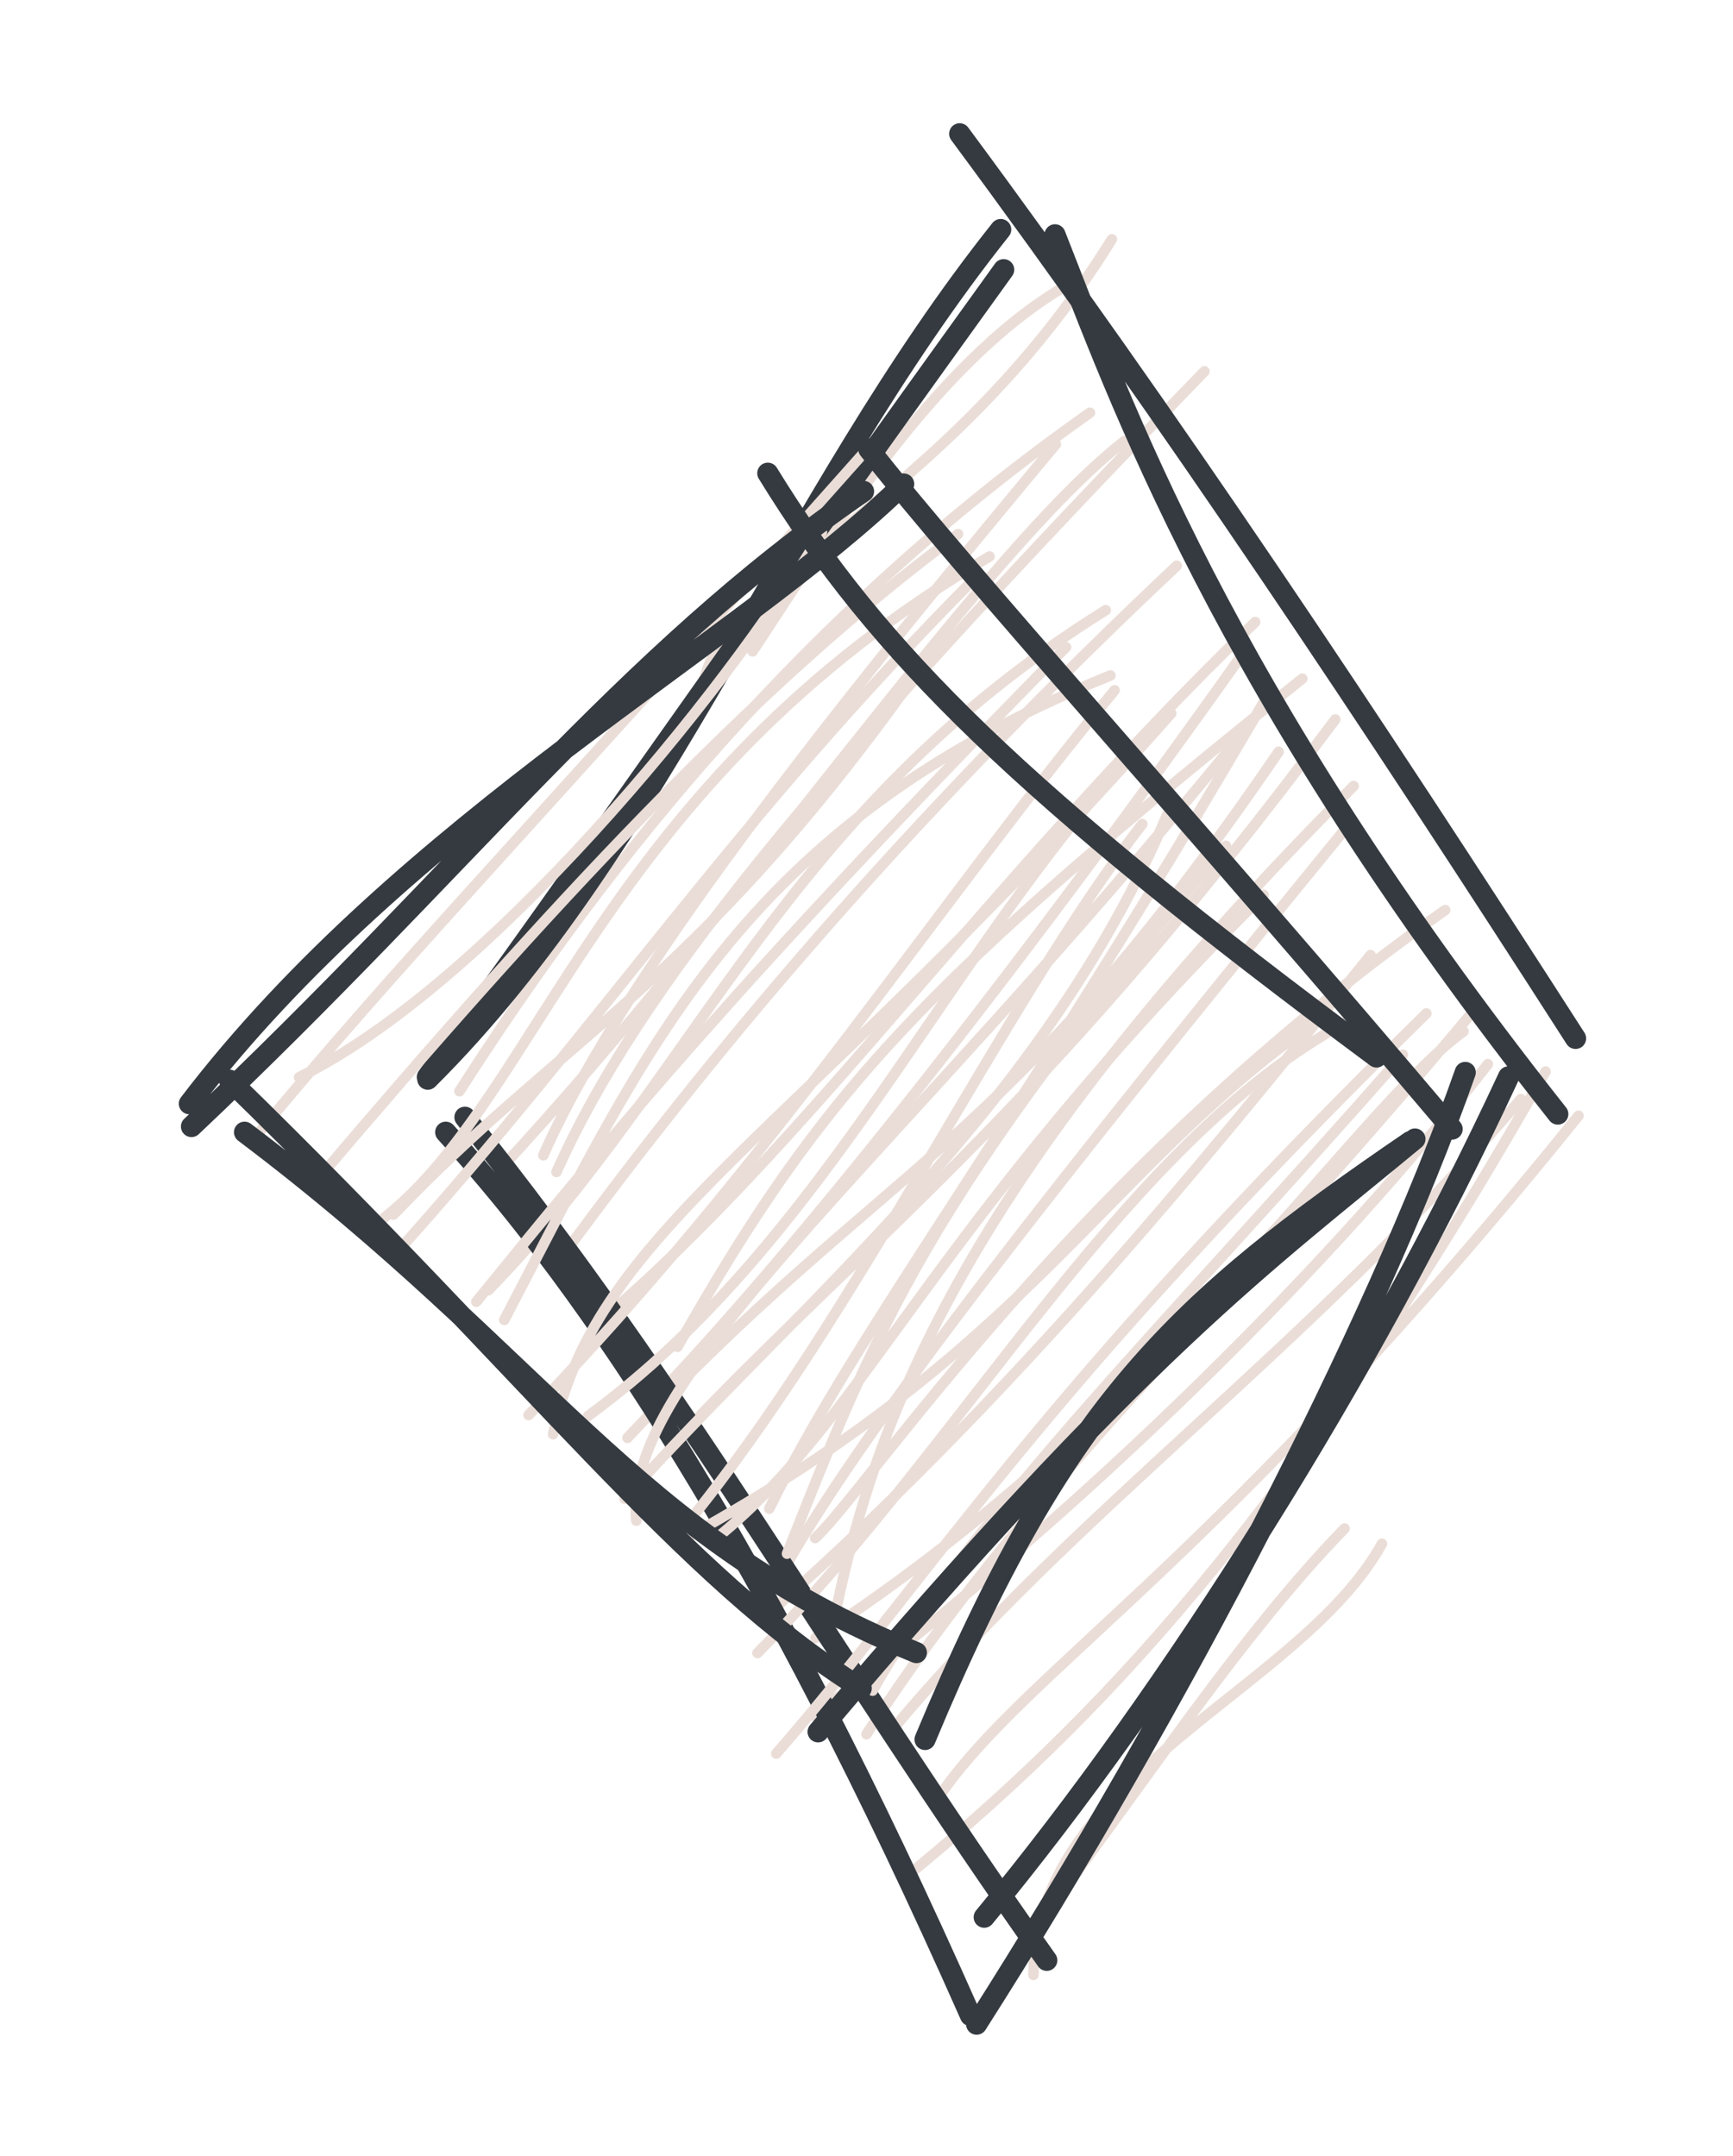 <svg version="1.1" xmlns="http://www.w3.org/2000/svg" viewBox="0 0 82 102" width="246" height="306">
  <!-- svg-source:excalidraw -->
  
  <defs>
    <style class="style-fonts">
      @font-face {
        font-family: "Virgil";
        src: url("https://excalidraw.com/Virgil.woff2");
      }
      @font-face {
        font-family: "Cascadia";
        src: url("https://excalidraw.com/Cascadia.woff2");
      }
    </style>
    
  </defs>
  <g stroke-linecap="round" transform="translate(22 10) rotate(0 25 41)"><path d="M25.96 0.04 C25.96 0.04, 25.96 0.04, 25.96 0.04 M25.96 0.04 C25.96 0.04, 25.96 0.04, 25.96 0.04 M11.19 22.9 C11.61 17.34, 22.56 14.31, 30.61 1.32 M13.61 20.82 C17.56 14.83, 22.58 6.66, 28.95 3.23 M3.71 44.66 C7.72 35.56, 18.93 21.84, 27.96 11.02 M-0.26 41.63 C6.81 30.59, 16.17 18.96, 29.57 9.53 M4.33 45.45 C8.12 36.98, 16.24 26.9, 34.99 7.57 M1.56 45.44 C13.36 32.73, 24.34 16.25, 31.2 10.87 M1.1 51.05 C11.04 40.85, 15.03 28.4, 30.32 18.87 M4.4 49.73 C12.63 38.43, 22.18 27.59, 33.68 16.77 M10.06 53.72 C16.97 41.5, 21.71 36.5, 39.62 22.11 M6.34 52.56 C16.25 44.14, 24.38 32.05, 37.39 19.43 M7.69 58.03 C20.12 44.76, 25.44 44.69, 38.5 25.57 M9.39 55.73 C15.37 49.41, 25.01 37.55, 36.89 20.81 M14.4 61.38 C18.55 52.9, 26.07 43.39, 38 22.87 M9.71 58.47 C18.62 48.92, 26.84 43.28, 41.18 24.04 M17.34 67.28 C19.21 57.56, 23.24 46.06, 42.05 27.19 M15.23 64.01 C19.13 57.2, 27.71 46.28, 41.86 28.97 M16.57 62.77 C18.98 60.6, 29.02 45.24, 46.38 33.06 M14.49 66.24 C27 55.22, 37.47 41.81, 42.85 35.19 M16.59 67.5 C33.32 56.59, 42.09 42.53, 47.25 38.8 M19 72.05 C26.73 60.16, 35.13 52.91, 47.83 37.7 M16.49 71.18 C29.75 61.19, 41.31 49.46, 48.4 40.35 M20.07 72.03 C28.76 61.54, 39.98 53.77, 49.96 42 M20.79 78.87 C29.58 71.67, 38.82 62.34, 51.13 40.7 M22.45 74.98 C26.59 68.96, 35.51 64.08, 52.69 42.79 M26.9 83.44 C26.99 73.91, 39.54 69.99, 43.39 63.04 M26.53 81.67 C30.77 76.53, 36.04 68.05, 41.62 62.32" stroke="#eaddd7" stroke-width="0.5" fill="none"></path><path d="M23.41 -3.67 C33.32 9.72, 42.86 24.04, 52.55 39.13 M27.92 1.11 C30.95 8.79, 35.71 22.49, 51.71 42.71 M47.33 40.74 C43.07 52.86, 33.81 70.71, 24.21 85.77 M49.38 40.95 C42.85 55.01, 33.43 69.98, 24.57 80.71 M23.92 85.36 C14.2 63.4, 5.99 51.14, -0.91 43.57 M27.53 82.75 C17.28 68.26, 10.41 55.84, 0 42.86 M-1.78 40.96 C6.4 29.73, 10.05 24.19, 25.49 2.76 M-1.76 41.06 C9.3 30.07, 15.28 13.5, 25.35 0.86" stroke="#343a40" stroke-width="1" fill="none"></path></g><g stroke-linecap="round" transform="translate(10 22) rotate(0 29 29)"><path d="M-0.24 30.27 C-0.24 30.27, -0.24 30.27, -0.24 30.27 M-0.24 30.27 C-0.24 30.27, -0.24 30.27, -0.24 30.27 M4.15 28.97 C12.94 24.67, 24.26 10.94, 28.89 3.18 M2.06 31.82 C9.08 23.33, 14.03 18.39, 30.8 -0.49 M8.19 35.61 C15.62 29.74, 18.43 15.13, 36.82 4.33 M5.16 33.65 C15.66 21.3, 25.58 10.47, 35.33 3.27 M8.62 35.47 C16.51 27.17, 22.76 24.64, 33.01 10.36 M8.61 37.44 C18.56 26.41, 24.74 16.77, 36.31 5.18 M13.86 40.45 C20.54 27.71, 25 17.04, 42.54 9.96 M12.54 39.59 C18.58 32.16, 25.07 24.23, 40.44 8.62 M16.17 45.86 C18.25 36, 27.56 31.94, 45.42 11.75 M15.01 44.95 C26.63 32.9, 34.58 20.46, 42.74 10.66 M20.11 49.95 C19.42 43.01, 31.95 33.36, 48.52 13.03 M17.82 45 C29.11 36.76, 34.85 23.02, 43.75 13.51 M22.46 50.15 C30.5 40.36, 37.53 25.39, 44.05 16.99 M19.55 48.91 C27.51 39.99, 39.36 30.44, 45.22 16.56 M27.24 51.51 C31.42 40.98, 33.82 34.67, 48.01 18.02 M23.96 50.73 C31.08 44.92, 34.1 35.91, 49.79 20.34 M22.37 50.81 C38.86 41.72, 42.16 33.48, 52.11 26.44 M25.84 56.21 C35.84 46.08, 43.44 31.56, 54.23 26.08 M26.73 60.97 C34.39 52.17, 38.87 44.23, 57.49 25.95 M31.29 57.99 C36.06 49.55, 45.45 40.38, 56.38 27.9" stroke="#eaddd7" stroke-width="0.5" fill="none"></path><path d="M26.33 0.39 C31.57 8.93, 38.34 15.55, 55.13 28.01 M31.11 -0.75 C35.91 5.35, 46.45 16.93, 58.71 31.42 M56.74 32.01 C45.68 39.56, 40.4 44.4, 33.77 60.3 M56.95 31.89 C50.01 37.64, 43.92 41.93, 28.71 59.94 M33.36 56.19 C19.96 50.75, 15.82 42.31, 1.57 31.57 M30.75 57.88 C22.37 52.67, 15.35 43.23, 0.86 29.11 M-1.04 30.22 C9.15 16.87, 24.97 8.49, 32.76 0.9 M-0.94 31.3 C12.06 19.03, 19.43 9.09, 30.86 1.25" stroke="#343a40" stroke-width="1" fill="none"></path></g></svg>